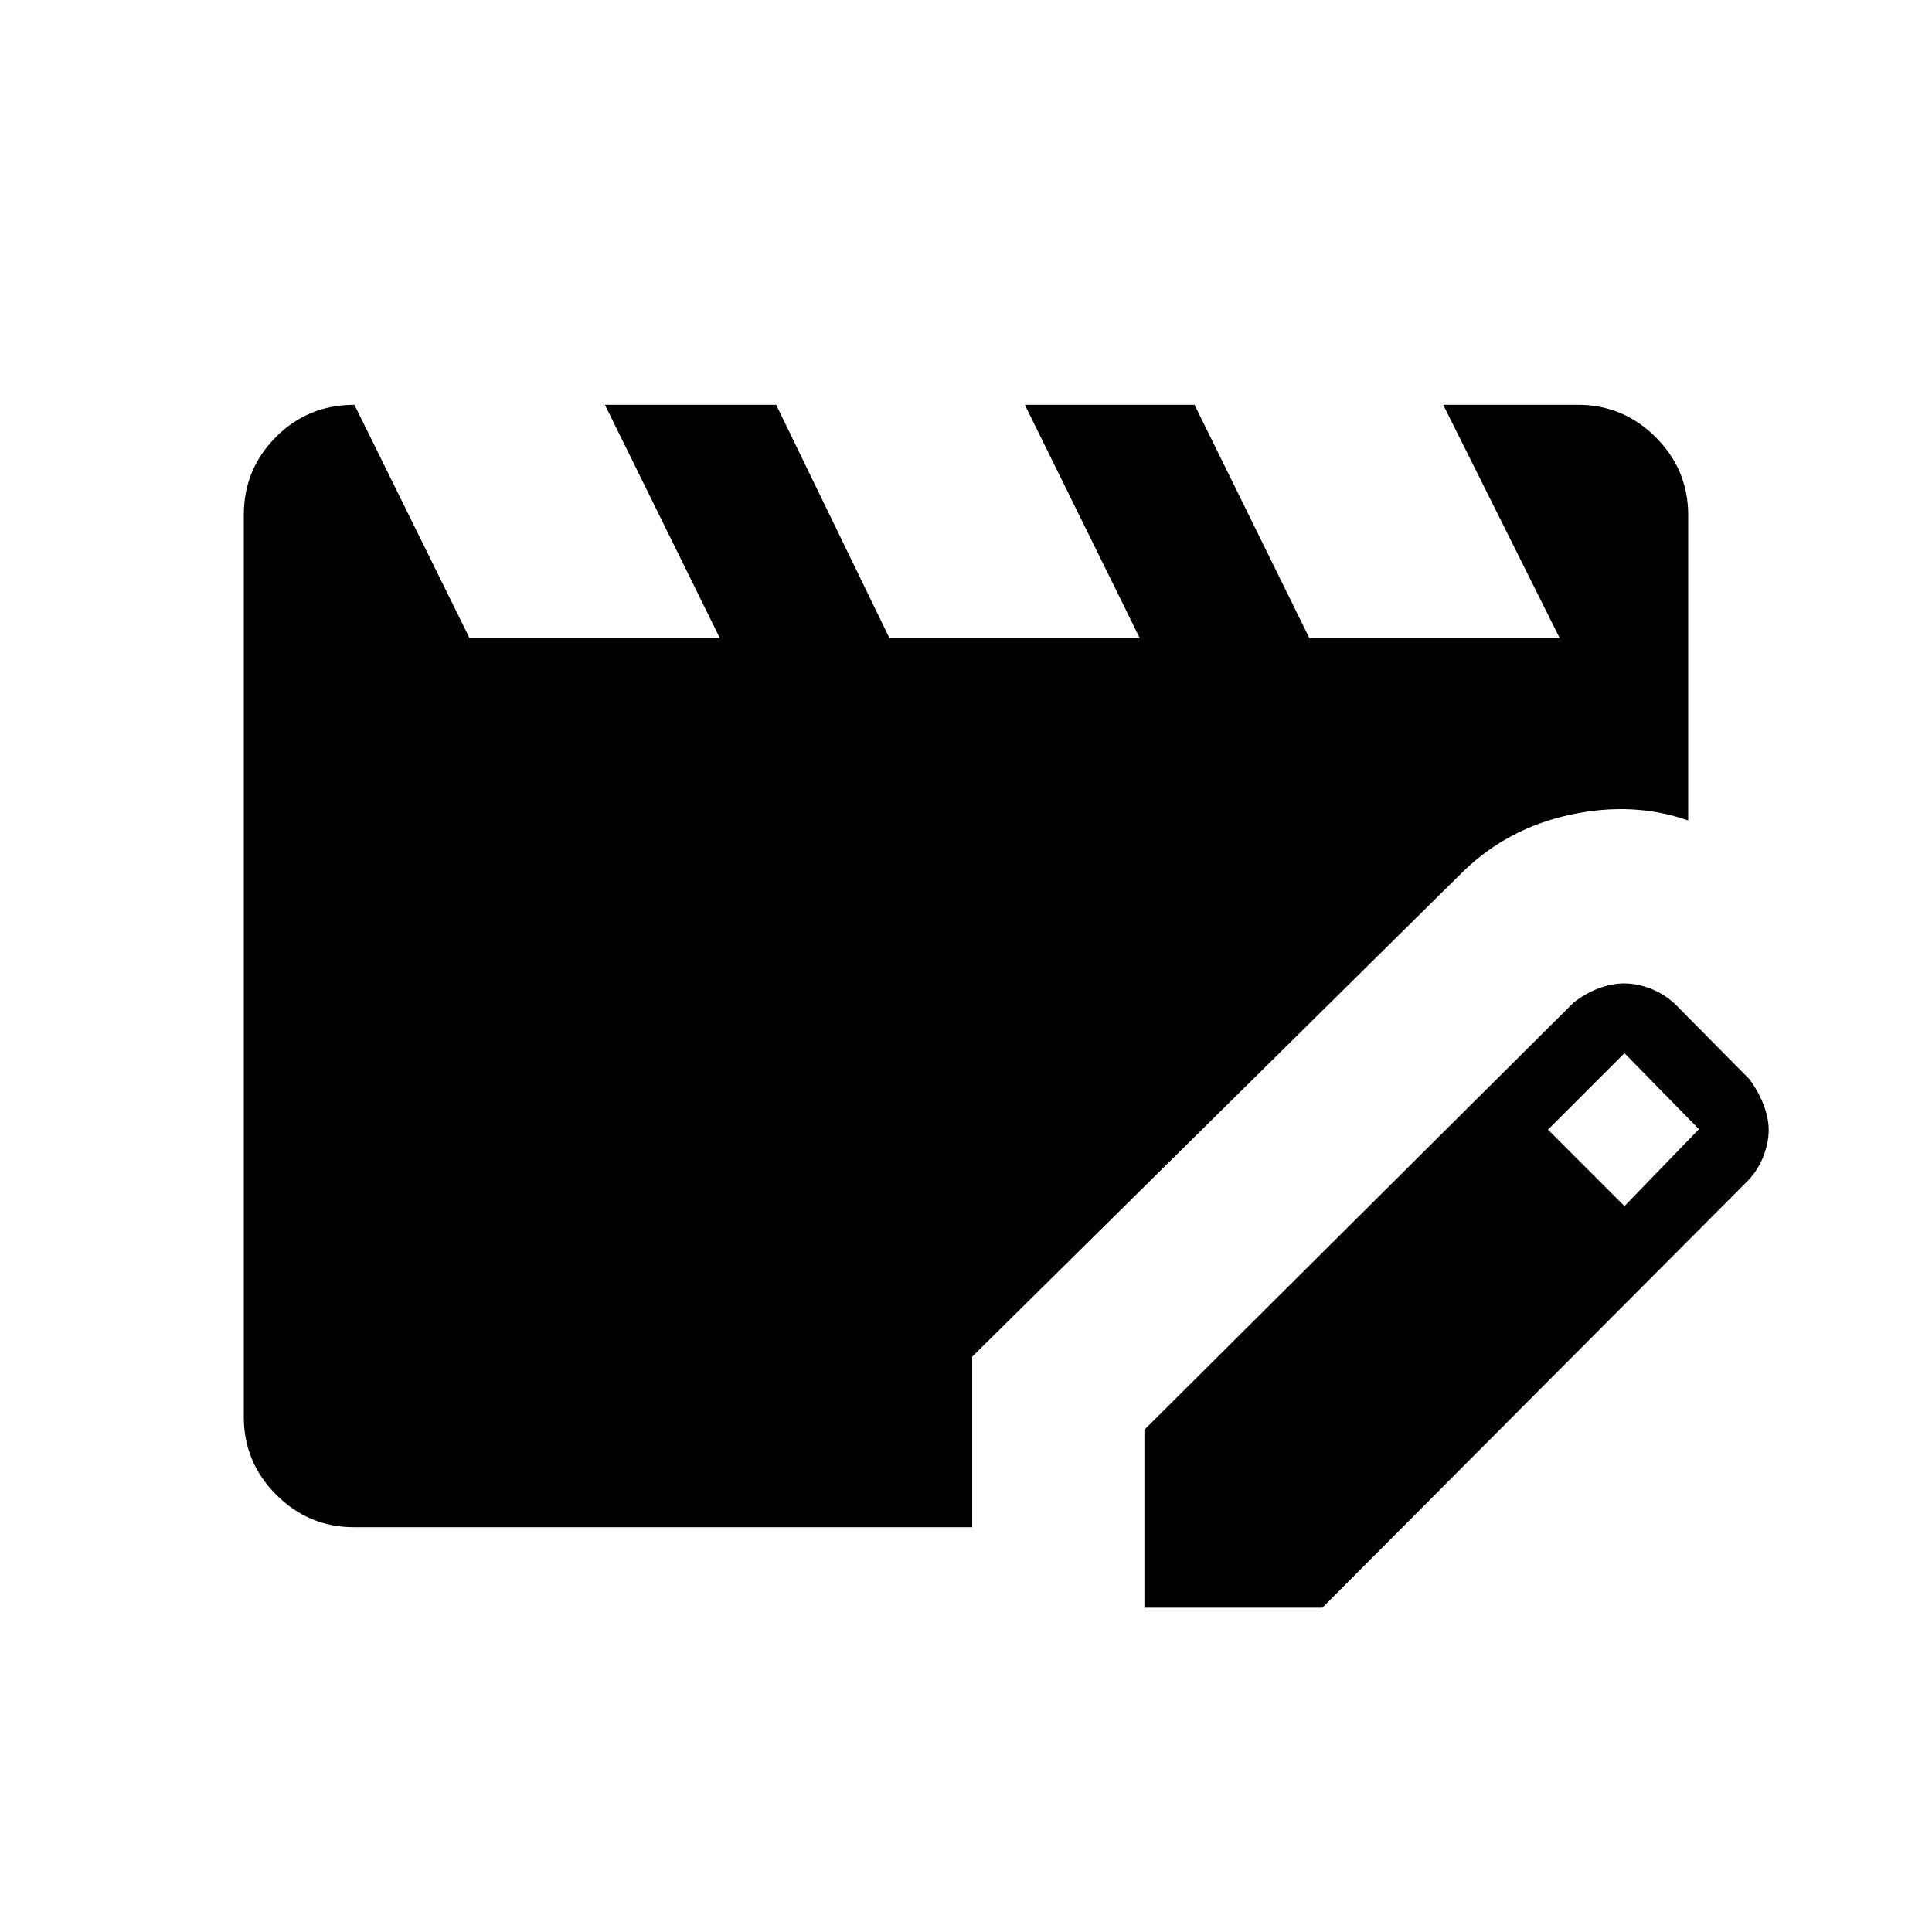<svg xmlns="http://www.w3.org/2000/svg" height="48" viewBox="0 -960 960 960" width="48"><path d="M175.79-201.15q-22.41 0-38.52-16.12-16.12-16.11-16.12-38.58v-448.36q0-22.56 15.92-38.6 15.92-16.04 39.04-16.04l57.2 115.93h124.38l-57.11-115.93h85.09l56.29 115.93h124.39l-57.12-115.93h84.33l57.06 115.93H775l-57.88-115.93h66.89q22.61 0 38.72 16.12 16.12 16.11 16.12 38.71v151.71q-27.18-9.56-58.28-2.93-31.11 6.62-53.34 28.09L483.08-285.88v84.73H175.79Zm392.86 40v-88.43l213.18-212.17q5.94-4.67 12.46-7.13 6.53-2.47 12.66-2.47 6.35 0 13.07 2.52 6.71 2.52 12.25 7.68l37 37.38q4.53 6.16 7.05 12.76 2.53 6.59 2.53 12.53 0 5.94-2.46 12.61-2.46 6.66-7.39 12.06L657.08-161.15h-88.43Zm238.54-199.54 37-38.23-37-37.77-38 38 38 38Z"/></svg>